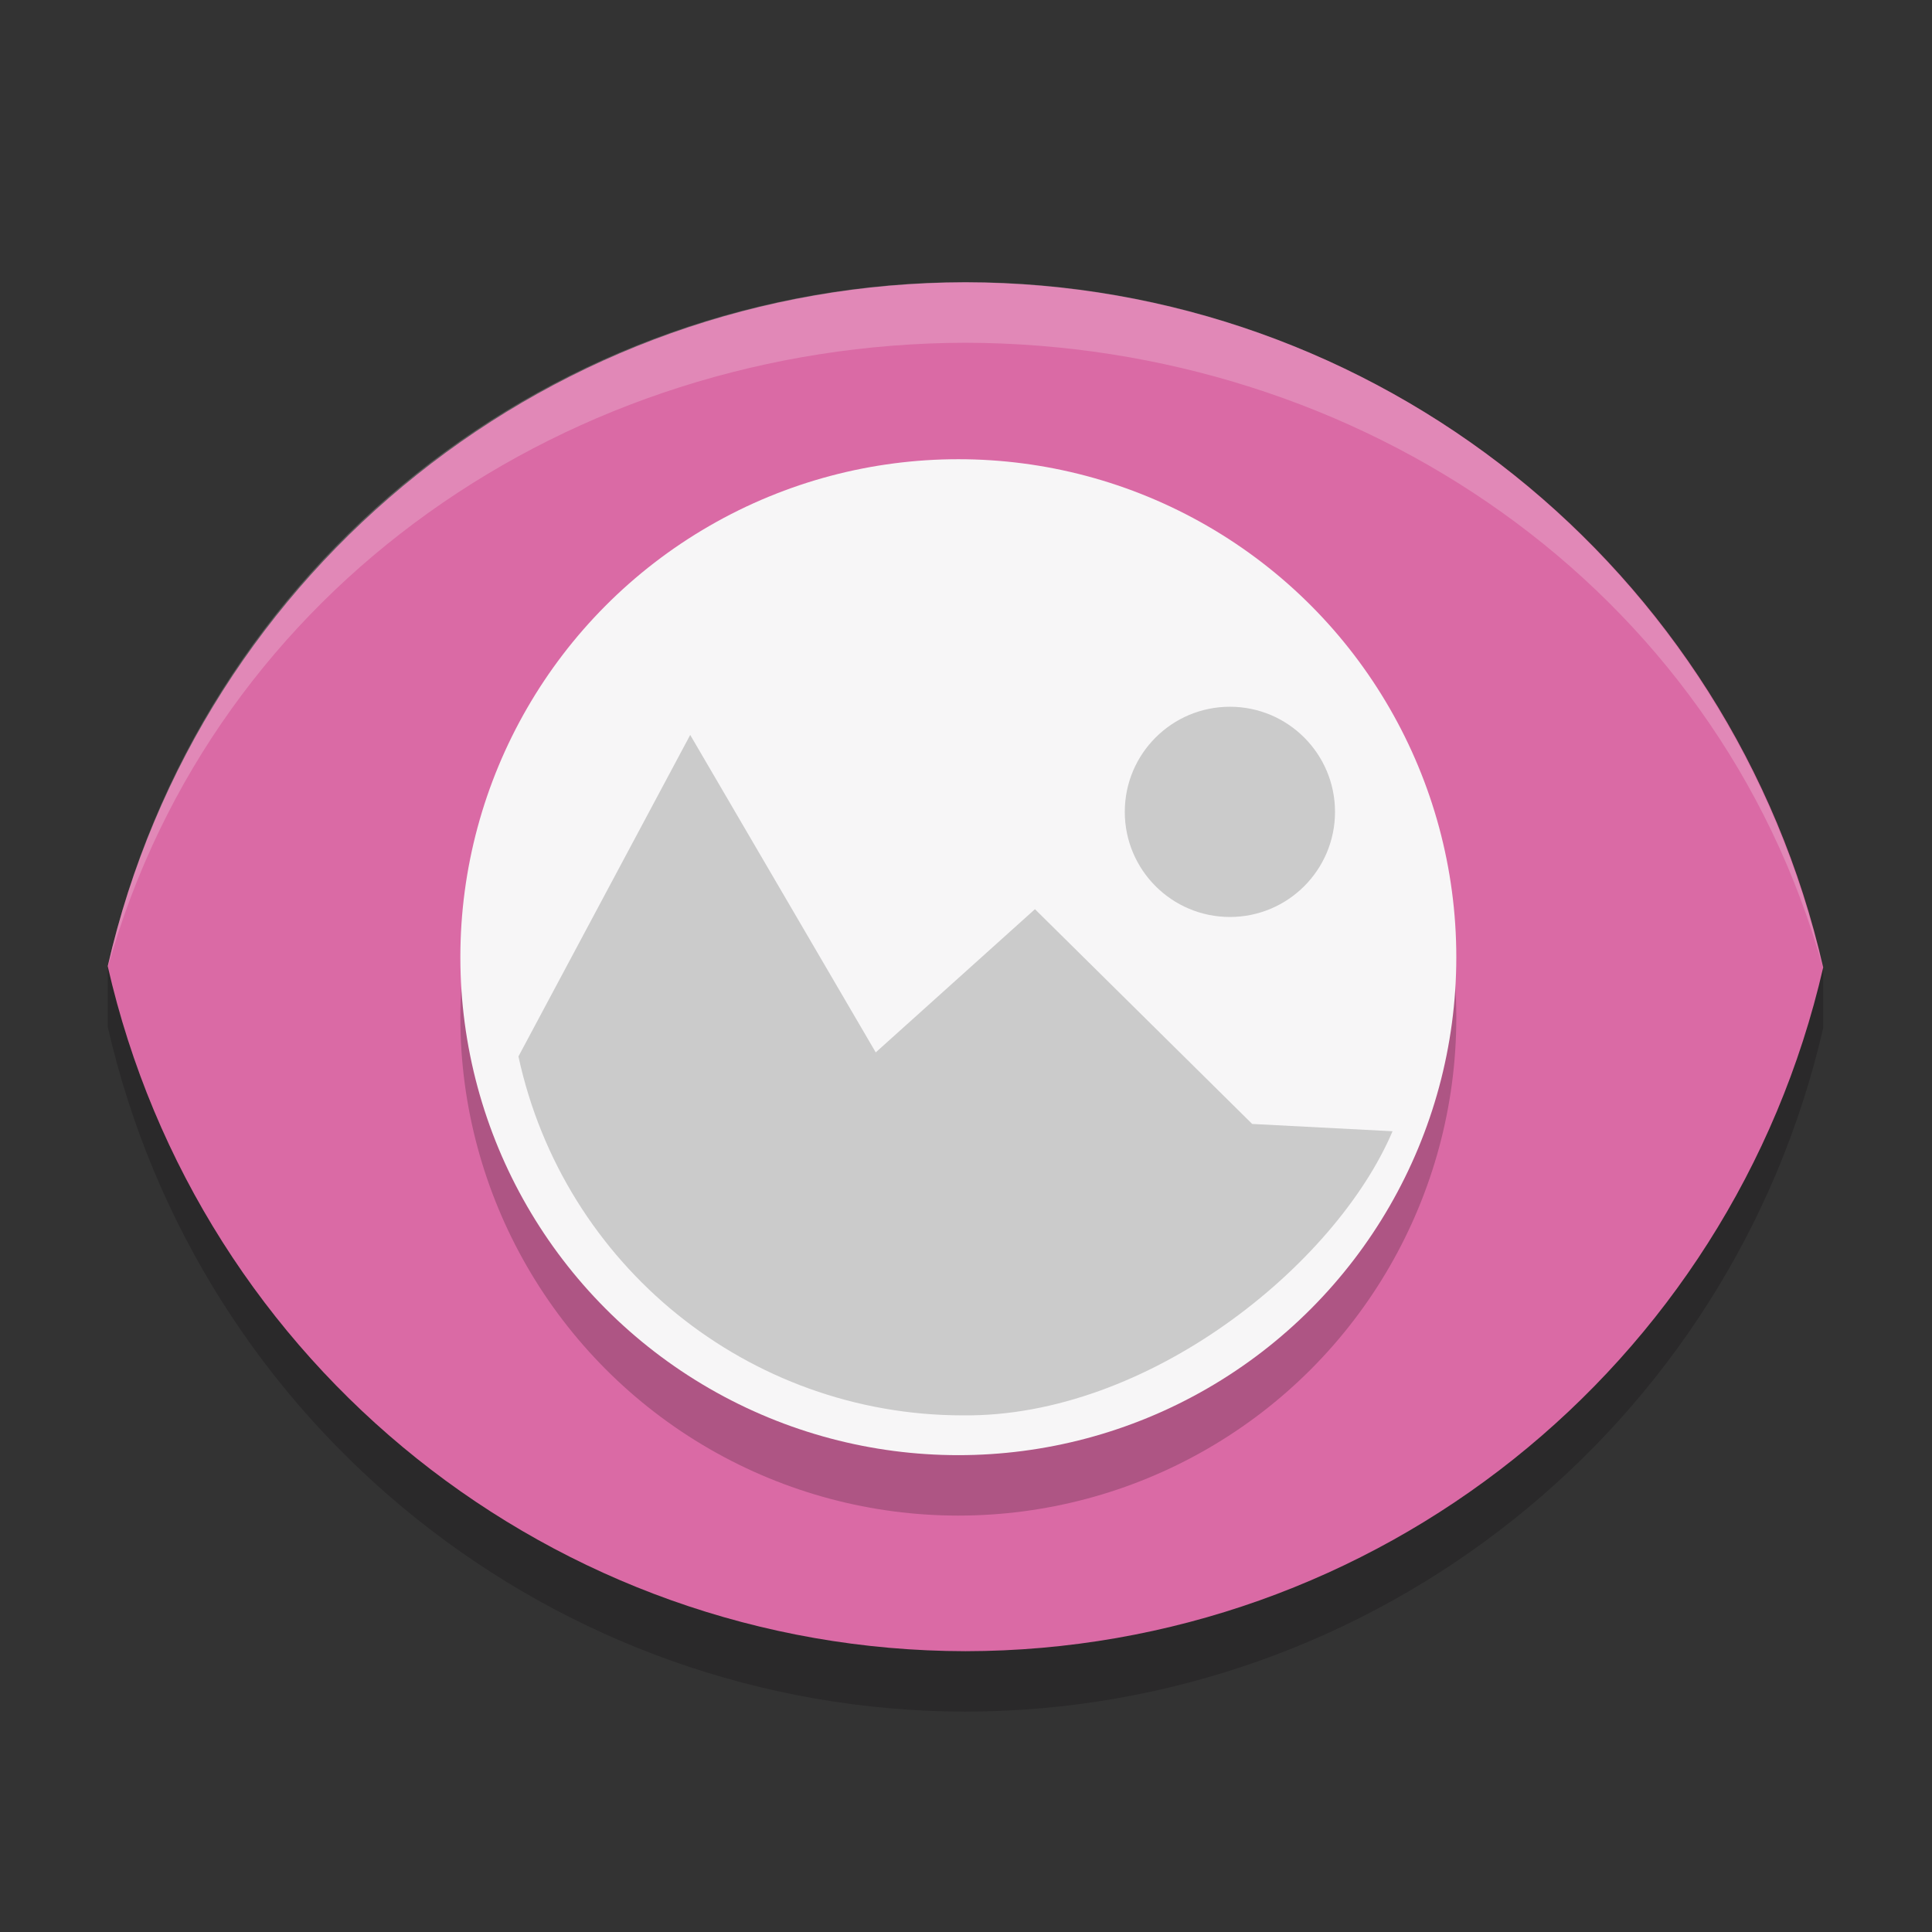 <?xml version="1.0" encoding="utf-8"?>
<!-- Generator: Adobe Illustrator 16.0.0, SVG Export Plug-In . SVG Version: 6.00 Build 0)  -->
<!DOCTYPE svg PUBLIC "-//W3C//DTD SVG 1.1//EN" "http://www.w3.org/Graphics/SVG/1.1/DTD/svg11.dtd">
<svg version="1.1" id="Capa_2" xmlns="http://www.w3.org/2000/svg" xmlns:xlink="http://www.w3.org/1999/xlink" x="0px" y="0px"
	 width="32px" height="32px" viewBox="0 0 32 32" enable-background="new 0 0 32 32" xml:space="preserve">
<rect x="0" y="0" width="32" height="32" fill="#333333" stroke="none"/>
<path id="path4172_3_" opacity="0.2" fill="#050206" enable-background="new    " d="M1.784,16.003v1.001
	c1.512,6.629,7.405,11.335,14.207,11.346c6.794-0.011,12.684-4.705,14.207-11.324v-1.002c0,0-6.078,8.016-13.519,8.016
	C7.627,24.039,1.784,16.003,1.784,16.003z"/>
<path id="path4172_1_" fill="#DA6AA5" d="M15.991,4.676C9.196,4.684,3.305,9.38,1.784,16.003
	c1.512,6.628,7.405,11.336,14.207,11.346c6.794-0.008,12.684-4.702,14.207-11.326C28.685,9.393,22.793,4.685,15.991,4.676
	L15.991,4.676z"/>
<circle id="circle4178_3_" opacity="0.2" cx="15.873" cy="16.855" r="8.248"/>
<path id="path4176_1_" opacity="0.2" fill="#FFFFFF" enable-background="new    " d="M15.991,4.672
	C9.189,4.68,3.3,9.331,1.789,15.991c0,0.004,0,0.012,0.001,0.016l0,0C3.554,9.721,9.452,5.692,15.991,5.677
	c6.531,0.016,12.44,4.033,14.202,10.35l0,0C28.665,9.385,22.778,4.678,15.991,4.672L15.991,4.672z"/>
<circle id="circle4178_1_" fill="#F7F6F7" cx="15.873" cy="15.854" r="8.248"/>
<path id="path4180_1_" fill="#CBCBCB" d="M11.432,12.173l-2.845,5.325c0.75,3.467,3.813,5.943,7.358,5.945
	c3.066,0.034,6.176-2.486,7.12-4.706l-2.325-0.121l-3.598-3.557l-2.637,2.372L11.432,12.173z"/>
<circle id="circle4182_1_" fill="#CBCBCB" cx="20.371" cy="13.447" r="1.741"/>
</svg>
